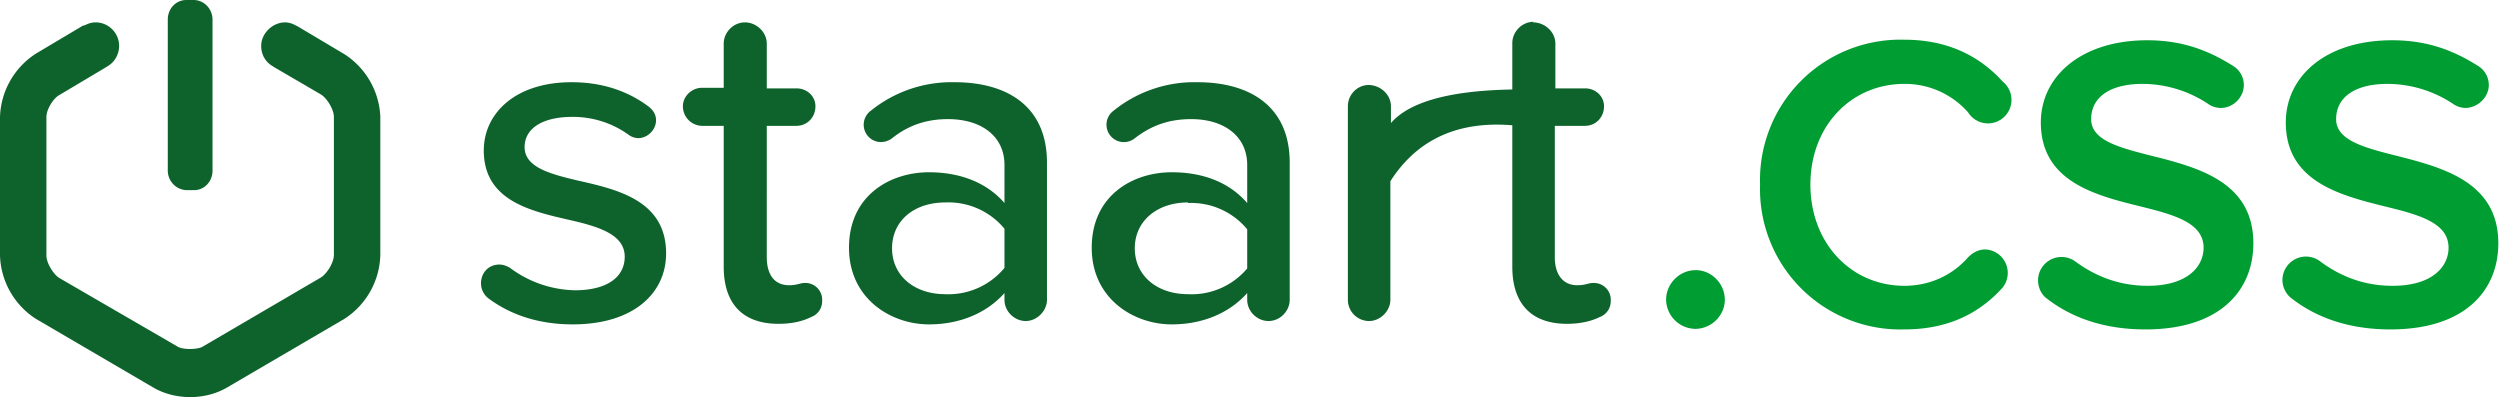 <svg width="447" height="71" xmlns="http://www.w3.org/2000/svg"><g fill="none" fill-rule="evenodd"><path d="M51 4c.6 0 1.2.2 1.8.5l.4.2 8.4 5A14 14 0 0168 20.8v24.8A14 14 0 0161.6 57L40.4 69.4c-1.8 1-4 1.6-6.4 1.6-2.4 0-4.6-.6-6.4-1.6L6.4 57A14 14 0 010 45.7V20.9A14 14 0 016.4 9.6l8.4-5 .4-.1c.6-.3 1.2-.5 1.9-.5 2.3 0 4.2 1.9 4.2 4.2 0 1.5-.8 2.9-2 3.6l-.3.2-8.4 5c-1.1.6-2.3 2.6-2.3 3.9v24.8c0 1.3 1.2 3.3 2.3 4L31.8 62c.3.2 1.1.4 2.2.4 1 0 1.9-.2 2.2-.4l21.2-12.4c1.1-.7 2.3-2.7 2.3-4V20.9c0-1.3-1.2-3.3-2.3-4L49 12l-.3-.2c-1.2-.7-2-2-2-3.6C46.7 6 48.7 4 51 4zM34.6 0C36.5 0 38 1.6 38 3.5v27c0 2-1.5 3.5-3.3 3.5h-1.4a3.5 3.5 0 01-3.3-3.5v-27c0-2 1.5-3.5 3.3-3.5h1.4z" fill="#0E632C"/><path d="M102.2 14.7c5.7 0 10.2 1.7 13.7 4.3.8.6 1.4 1.4 1.4 2.5 0 1.7-1.5 3.2-3.2 3.2a3 3 0 01-1.7-.6 17 17 0 00-10.1-3.2c-5.2 0-8.5 2-8.5 5.4 0 3.6 4.5 4.8 9.6 6 7.1 1.6 15.7 3.6 15.7 13 0 7.1-5.8 12.7-16.7 12.7-5.7 0-10.8-1.5-15-4.6a3.4 3.4 0 01-1.4-2.7c0-2 1.4-3.4 3.3-3.4.7 0 1.4.3 1.9.6a20 20 0 0011.6 4c5.8 0 8.9-2.4 8.9-6 0-4-4.7-5.4-10-6.6-7-1.6-15.2-3.5-15.2-12.4 0-6.6 5.6-12.2 15.7-12.2zm31-10.7c2 0 3.9 1.7 3.9 3.8v8h5.3c1.9 0 3.4 1.4 3.4 3.2 0 2-1.5 3.5-3.4 3.5h-5.3V46c0 3 1.3 5 4 5 1.4 0 2-.4 2.7-.4a3 3 0 013.2 3.2 3 3 0 01-2 2.9c-1.4.7-3.3 1.2-5.8 1.2-6.5 0-9.8-3.7-9.8-10.2V22.5h-4a3.5 3.5 0 01-3.3-3.5c0-1.8 1.6-3.3 3.4-3.3h3.9V7.8c0-2 1.7-3.8 3.8-3.8zm37.5 10.7c9 0 16.5 4 16.5 14.4v24.5c0 2-1.8 3.8-3.8 3.8-2 0-3.8-1.7-3.8-3.8v-1.2c-3.2 3.6-8 5.6-13.5 5.6-6.8 0-14.3-4.6-14.3-13.7 0-9.4 7.4-13.5 14.3-13.5 5.5 0 10.3 1.8 13.5 5.5v-6.8c0-5.2-4.2-8.2-10.1-8.2-3.7 0-7 1-10.1 3.5-.6.4-1.2.6-2 .6a3.1 3.1 0 01-1.7-5.6 23 23 0 0115-5.1zm43.4 0c9 0 16.5 4 16.5 14.4v24.5c0 2-1.7 3.8-3.8 3.8-2 0-3.8-1.7-3.8-3.8v-1.2c-3.2 3.6-8 5.6-13.5 5.6-6.8 0-14.3-4.6-14.3-13.7 0-9.4 7.4-13.5 14.3-13.5 5.6 0 10.3 1.8 13.5 5.5v-6.8c0-5.2-4.2-8.2-10-8.2-3.8 0-7 1-10.2 3.5a3.1 3.1 0 01-3.7-5 23 23 0 0115-5.1zm60-10.7c2.1 0 4 1.7 4 3.8v8h5.3c1.9 0 3.4 1.4 3.4 3.2 0 2-1.5 3.5-3.4 3.5H278V46c0 3 1.4 5 4 5 1.5 0 2-.4 2.8-.4a3 3 0 013.2 3.2 3 3 0 01-2 2.9c-1.4.7-3.4 1.2-5.8 1.2-6.5 0-9.8-3.7-9.8-10.2V22.4c-9.7-.8-17 2.5-21.8 10v21.2c0 2-1.8 3.8-3.8 3.8a3.8 3.8 0 01-3.8-3.8V19c0-2.1 1.7-3.8 3.7-3.8 2.1 0 4 1.7 4 3.8v3c3.3-3.8 10.5-5.8 21.7-6V7.7c0-2 1.7-3.8 3.8-3.8zM169 36.2c-5.6 0-9.5 3.3-9.5 8.2 0 4.9 4 8.2 9.5 8.2a13 13 0 0010.6-4.7v-7a13 13 0 00-10.6-4.7zm43.4 0c-5.5 0-9.5 3.3-9.5 8.2 0 4.9 4 8.2 9.5 8.2A13 13 0 00223 48v-7a13 13 0 00-10.6-4.7z" fill="#0E632C" fill-rule="nonzero"/><path d="M297.9 53.6c0-2.9 2.4-5.3 5.3-5.3 2.8 0 5.2 2.4 5.2 5.3 0 2.8-2.4 5.2-5.3 5.2a5.3 5.3 0 01-5.2-5.2zm42.6 5.3A25.1 25.1 0 01314.7 33a25.1 25.1 0 0125.8-25.9c8 0 13.6 3.1 17.6 7.5a4.2 4.2 0 11-6.2 5.5 15 15 0 00-11.4-5.1c-9.5 0-16.8 7.5-16.8 18s7.3 18.1 16.8 18.1c4.7 0 8.7-2 11.4-5.1.8-.8 1.8-1.4 3.1-1.4a4.2 4.2 0 013 6.9c-3.9 4.3-9.4 7.4-17.5 7.4zm25.5-5.5c-1-.7-1.6-2-1.6-3.3a4.2 4.2 0 016.6-3.4c3.5 2.6 7.8 4.4 13 4.4 7.2 0 10-3.5 10-6.8 0-4.5-5.3-5.9-11.3-7.4-8.2-2-17.8-4.5-17.8-15 0-8.3 7.3-14.7 19-14.7 5.8 0 10.5 1.5 15.4 4.6a4 4 0 011.9 3.4c0 2.2-1.9 4.1-4.1 4.1a4 4 0 01-2.4-.8 21.3 21.3 0 00-11.6-3.5c-6 0-9.2 2.5-9.2 6.3s5 5.1 11 6.6c8.3 2.1 18 4.7 18 15.6 0 8.3-5.8 15.4-19.3 15.4-7.4 0-13.2-2.1-17.6-5.5zm43.8 0c-1-.7-1.7-2-1.7-3.3a4.2 4.2 0 016.7-3.4c3.5 2.6 7.7 4.4 13 4.4 7.2 0 10-3.5 10-6.8 0-4.5-5.3-5.9-11.4-7.4-8.1-2-17.7-4.5-17.7-15 0-8.3 7.2-14.7 19-14.7 5.8 0 10.5 1.5 15.4 4.6a4 4 0 011.9 3.4c0 2.2-2 4.1-4.2 4.1a4 4 0 01-2.3-.8 21.3 21.3 0 00-11.6-3.5c-6 0-9.2 2.5-9.2 6.3s5 5.1 11 6.6c8.2 2.1 18 4.7 18 15.6 0 8.3-5.8 15.4-19.3 15.4-7.4 0-13.2-2.1-17.6-5.5z" fill="#009E32" fill-rule="nonzero"/></g></svg>
